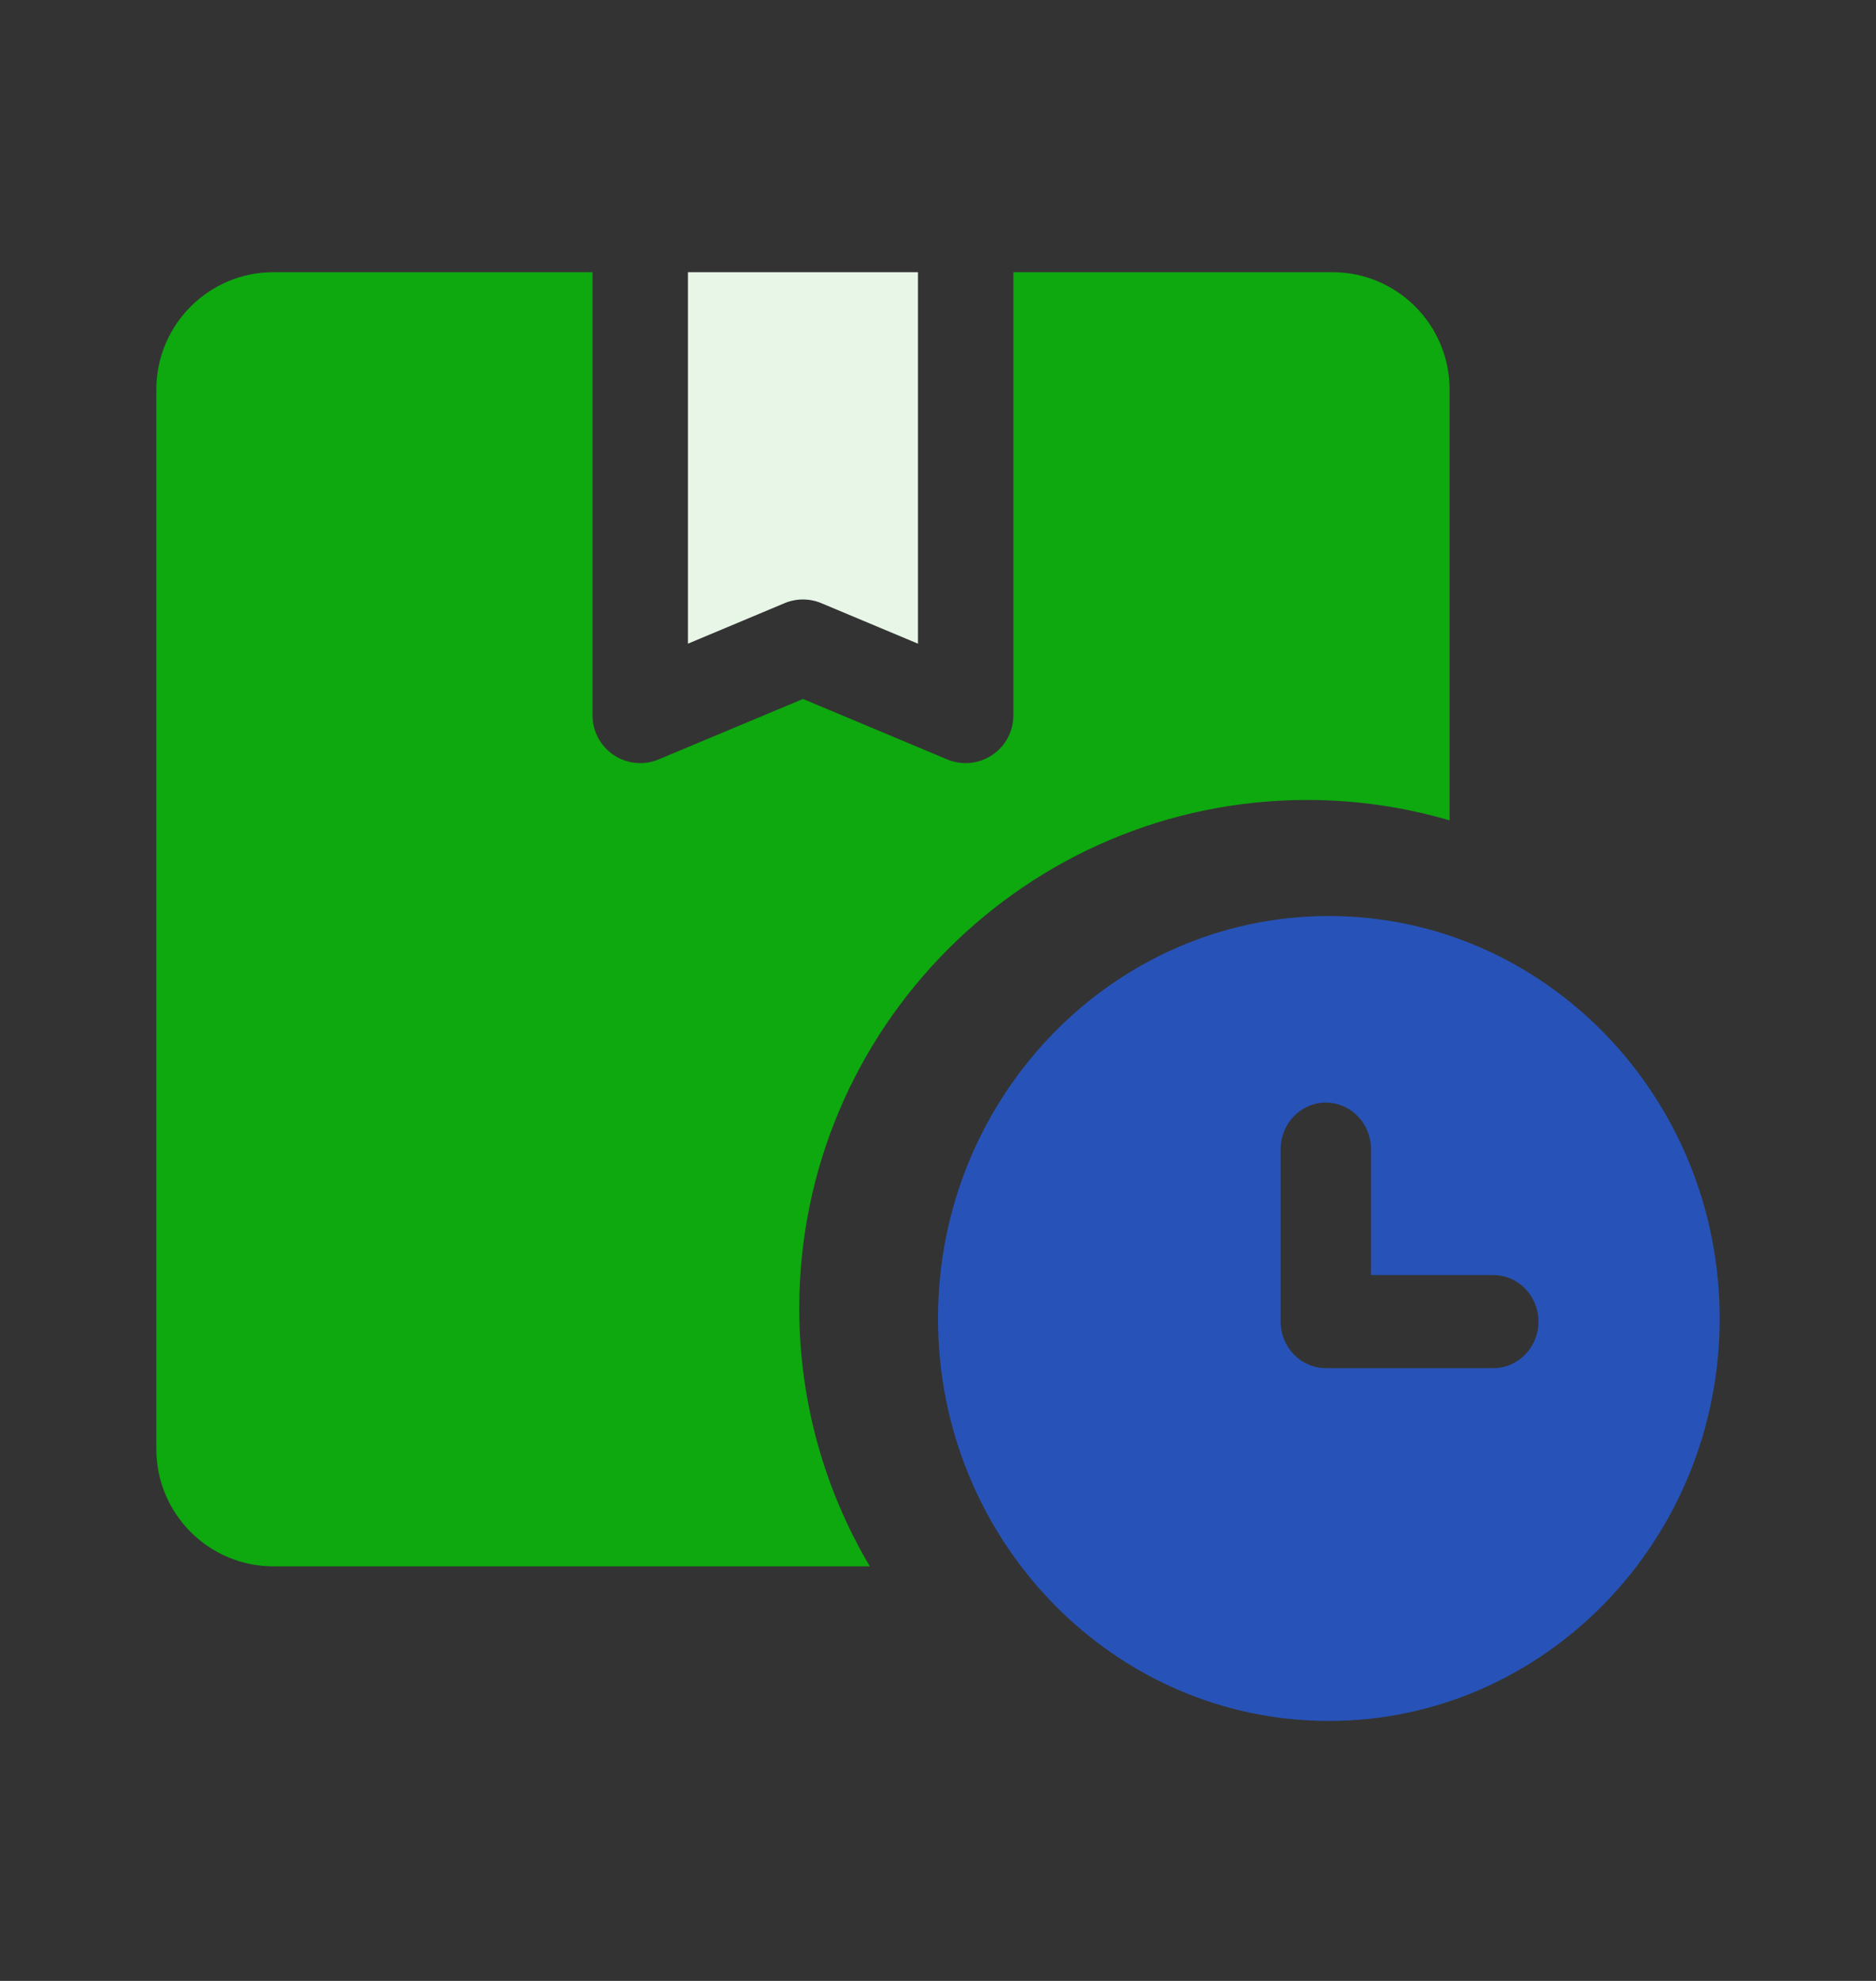 <svg width="36" height="38" viewBox="0 0 36 38" fill="none" xmlns="http://www.w3.org/2000/svg">
<rect x="0" y="0" width="36" height="38" fill="#333333" stroke="none"/>
<path d="M25.5 17.572C21.364 17.572 18 21.036 18 25.293C18 29.55 21.364 33.013 25.5 33.013C29.636 33.013 33 29.55 33 25.293C33 21.035 29.636 17.572 25.5 17.572V17.572ZM28.657 26.245H25.442C24.963 26.245 24.575 25.845 24.575 25.352V22.044C24.575 21.551 24.963 21.151 25.442 21.151C25.921 21.151 26.309 21.551 26.309 22.044V24.46H28.657C29.135 24.46 29.523 24.859 29.523 25.352C29.523 25.845 29.135 26.245 28.657 26.245V26.245Z" fill="#2753B8"/>
<path d="M13.201 12.348L15.055 11.571C15.281 11.476 15.536 11.476 15.762 11.571L17.616 12.348V5.221H13.201V12.348Z" fill="#E7F6E7"/>
<path d="M25.084 15.346C26.032 15.346 26.95 15.483 27.817 15.737V7.47C27.817 6.23 26.809 5.221 25.569 5.221H19.446V13.723C19.446 14.03 19.293 14.316 19.038 14.485C18.885 14.587 18.709 14.639 18.531 14.639C18.411 14.639 18.291 14.615 18.177 14.568L15.409 13.408L12.639 14.568C12.357 14.686 12.034 14.655 11.779 14.485C11.524 14.316 11.371 14.03 11.371 13.723V5.221H5.248C4.008 5.221 3 6.23 3 7.47V27.799C3 29.039 4.008 30.048 5.248 30.048H16.692C15.832 28.595 15.338 26.902 15.338 25.096C15.338 19.72 19.71 15.346 25.084 15.346V15.346Z" fill="#0EA80F"/>
</svg>
